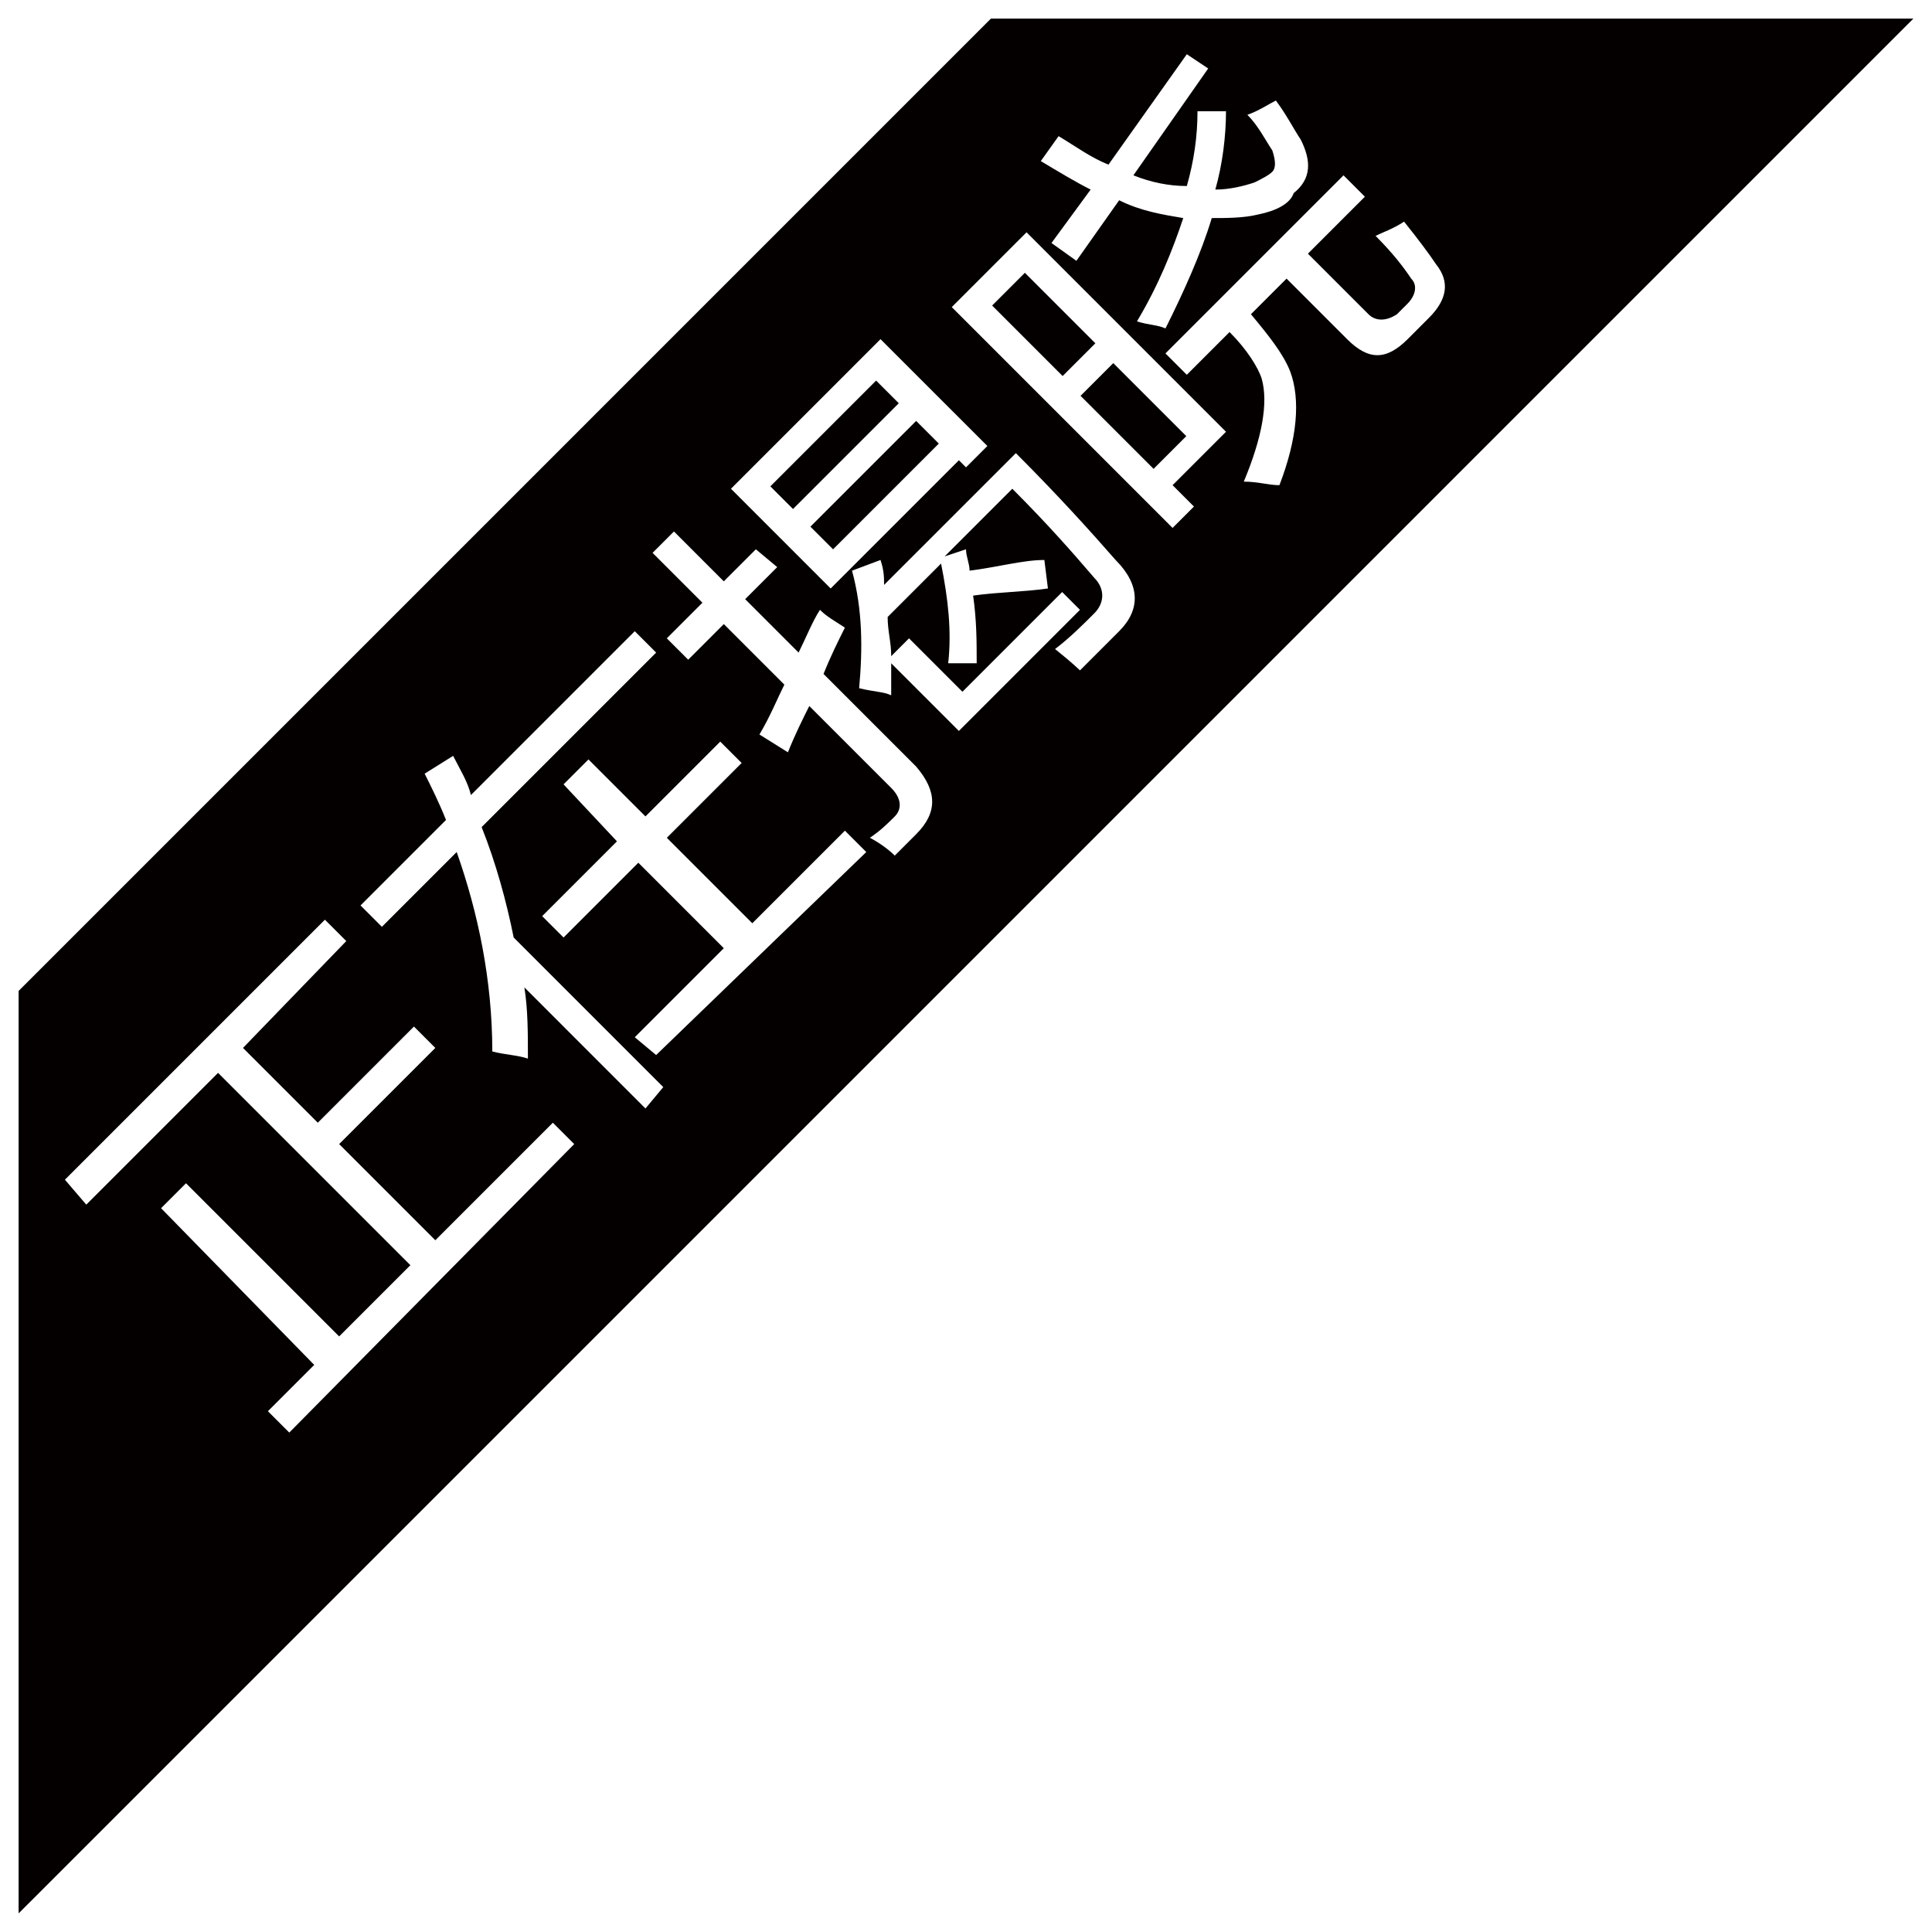 <?xml version="1.0" encoding="utf-8"?>
<!-- Generator: Adobe Illustrator 16.0.0, SVG Export Plug-In . SVG Version: 6.00 Build 0)  -->
<!DOCTYPE svg PUBLIC "-//W3C//DTD SVG 1.1//EN" "http://www.w3.org/Graphics/SVG/1.1/DTD/svg11.dtd">
<svg version="1.1" id="图层_1" xmlns="http://www.w3.org/2000/svg" xmlns:xlink="http://www.w3.org/1999/xlink" x="0px" y="0px"
	 width="283.46px" height="283.46px" viewBox="0 0 283.46 283.46" enable-background="new 0 0 283.46 283.46" xml:space="preserve">
<g>
	
		<rect x="149.717" y="40.293" transform="matrix(-0.707 0.707 -0.707 -0.707 295.046 -26.994)" fill="#040000" width="6.793" height="14.631"/>
	<path fill="#040000" d="M145.387,2.73L2.73,145.388V280.73l7.316-7.315L280.73,2.73H145.387z M155.316,19.975
		c2.613,1.568,4.703,3.135,7.316,4.181l11.496-16.199l3.136,2.09l-10.974,15.677c2.612,1.045,5.226,1.568,7.838,1.568
		c1.046-3.658,1.567-7.316,1.567-10.974h4.181c0,3.658-0.522,7.838-1.567,11.496c2.09,0,4.18-0.522,5.748-1.045
		c1.046-0.522,2.09-1.045,2.613-1.568c0.521-0.522,0.521-1.568,0-3.135c-1.046-1.568-2.091-3.658-3.658-5.226
		c1.567-0.522,3.135-1.568,4.18-2.09c1.568,2.09,2.613,4.18,3.659,5.748c1.566,3.135,1.566,5.748-1.046,7.838
		c-0.522,1.567-2.613,2.612-5.226,3.135c-2.091,0.523-4.703,0.523-6.793,0.523c-1.567,5.225-4.181,10.974-6.794,16.199
		c-1.045-0.522-2.612-0.522-4.181-1.045c3.136-5.225,5.227-10.451,6.794-15.154c-3.135-0.523-6.271-1.045-9.406-2.613l-6.271,8.884
		l-3.658-2.612l5.748-7.839c-2.09-1.045-4.703-2.613-7.315-4.181L155.316,19.975z M129.189,49.761l15.677,15.676l-3.135,3.136
		l-1.045-1.045l-18.812,18.812l-14.631-14.632L129.189,49.761z M42.444,210.185l-3.135-3.135l6.793-6.794l-22.47-22.992l3.658-3.658
		l22.47,22.47l10.451-10.45l-28.218-28.219l-19.334,19.335l-3.135-3.658l38.147-38.146l3.135,3.135L35.651,153.75l10.974,10.974
		l14.109-14.109l3.135,3.136L49.76,167.858l14.109,14.109l17.245-17.244l3.135,3.135L42.444,210.185z M94.7,162.633l-17.767-17.768
		c0.522,3.136,0.522,6.793,0.522,10.451c-1.567-0.522-3.135-0.522-5.225-1.045c0-10.451-2.09-20.38-5.226-29.263l-10.974,10.973
		l-3.135-3.135l12.542-12.542c-1.045-2.613-2.09-4.703-3.135-6.793l4.18-2.613c1.045,2.09,2.09,3.658,2.613,5.748L93.132,92.61
		l3.136,3.136l-25.605,25.605c2.09,5.226,3.658,10.974,4.703,16.199l21.947,21.948L94.7,162.633z M96.268,154.794l-3.135-2.613
		l13.063-13.063l-12.541-12.541L82.682,137.55l-3.136-3.135l10.974-10.974l-7.838-8.361l3.658-3.658l8.361,8.361l10.974-10.974
		l3.135,3.136l-10.974,10.974l12.542,12.541l13.586-13.586l3.135,3.136L96.268,154.794z M134.415,122.396
		c-0.522,0.523-1.567,1.568-3.135,3.136c-1.045-1.045-2.613-2.09-3.658-2.613c1.568-1.045,2.613-2.09,3.658-3.135
		c1.045-1.045,1.045-2.613-0.523-4.181l-12.019-12.019c-1.045,2.09-2.09,4.18-3.135,6.793l-4.181-2.613
		c1.568-2.613,2.613-5.226,3.658-7.316l-8.884-8.883l-5.225,5.226l-3.136-3.135l5.226-5.226l-7.316-7.316l3.135-3.135l7.316,7.316
		l4.703-4.703l3.135,2.613l-4.703,4.703l7.838,7.838c1.045-2.09,2.09-4.703,3.136-6.271c1.045,1.045,2.09,1.568,3.658,2.613
		c-1.045,2.09-2.09,4.18-3.135,6.793l13.586,13.586C137.55,116.125,137.55,119.261,134.415,122.396z M164.2,92.61
		c-1.567,1.568-3.657,3.658-5.748,5.749c0,0-1.045-1.045-3.657-3.136c2.09-1.567,4.18-3.658,5.748-5.225
		c1.567-1.568,1.567-3.658,0-5.226c-3.136-3.658-6.793-7.838-12.02-13.064l-9.928,9.929l3.136-1.045c0,1.045,0.523,2.09,0.523,3.135
		c4.18-0.522,7.838-1.567,10.973-1.567l0.523,4.18c-3.658,0.522-7.316,0.522-10.975,1.045c0.523,3.658,0.523,6.793,0.523,9.929
		c-1.568,0-3.136,0-4.181,0c0.522-4.703,0-9.406-1.045-14.631l-7.838,7.838c0,2.09,0.522,3.658,0.522,5.748l2.613-2.613l7.838,7.838
		l14.632-14.632l2.612,2.613l-17.767,17.767l-9.929-9.929c0,1.568,0,3.135,0,4.703c-1.045-0.522-2.612-0.522-4.703-1.045
		c0.522-5.748,0.522-11.496-1.045-17.244l4.181-1.567c0.522,1.567,0.522,2.613,0.522,3.657l19.335-19.334
		c6.27,6.271,10.973,11.497,14.632,15.677C167.335,85.816,167.335,89.475,164.2,92.61z M175.174,74.321l-3.136,3.135L139.64,45.057
		l10.974-10.973l29.263,29.263l-7.838,7.838L175.174,74.321z M206.528,49.761c-3.136,3.135-5.749,3.135-8.884,0l-8.884-8.884
		l-5.226,5.226c2.612,3.136,4.702,5.748,5.748,8.361c1.568,4.18,1.045,9.929-1.567,16.722c-1.568,0-3.136-0.522-5.227-0.522
		c2.614-6.271,3.658-11.497,2.614-15.154c-0.523-1.568-2.091-4.181-4.704-6.793l-6.271,6.271l-3.136-3.136l26.128-26.128
		l3.136,3.136l-8.36,8.36l8.883,8.884c1.045,1.045,2.613,1.045,4.181,0l1.568-1.568c1.044-1.045,1.567-2.612,0.521-3.658
		c-1.045-1.568-2.612-3.658-5.226-6.271c1.045-0.522,2.613-1.045,4.181-2.09c2.091,2.613,3.657,4.703,4.703,6.271
		c2.09,2.613,1.568,5.226-1.046,7.838L206.528,49.761z"/>
	
		<rect x="162.882" y="53.484" transform="matrix(-0.707 0.707 -0.707 -0.707 327.024 -13.356)" fill="#040000" width="6.793" height="15.154"/>
	
		<rect x="111.451" y="62.914" transform="matrix(-0.707 0.707 -0.707 -0.707 255.142 24.848)" fill="#040000" width="21.947" height="4.703"/>
	
		<rect x="125.964" y="60.18" transform="matrix(-0.707 -0.707 0.707 -0.707 168.735 212.2)" fill="#040000" width="4.703" height="21.947"/>
</g>
</svg>
